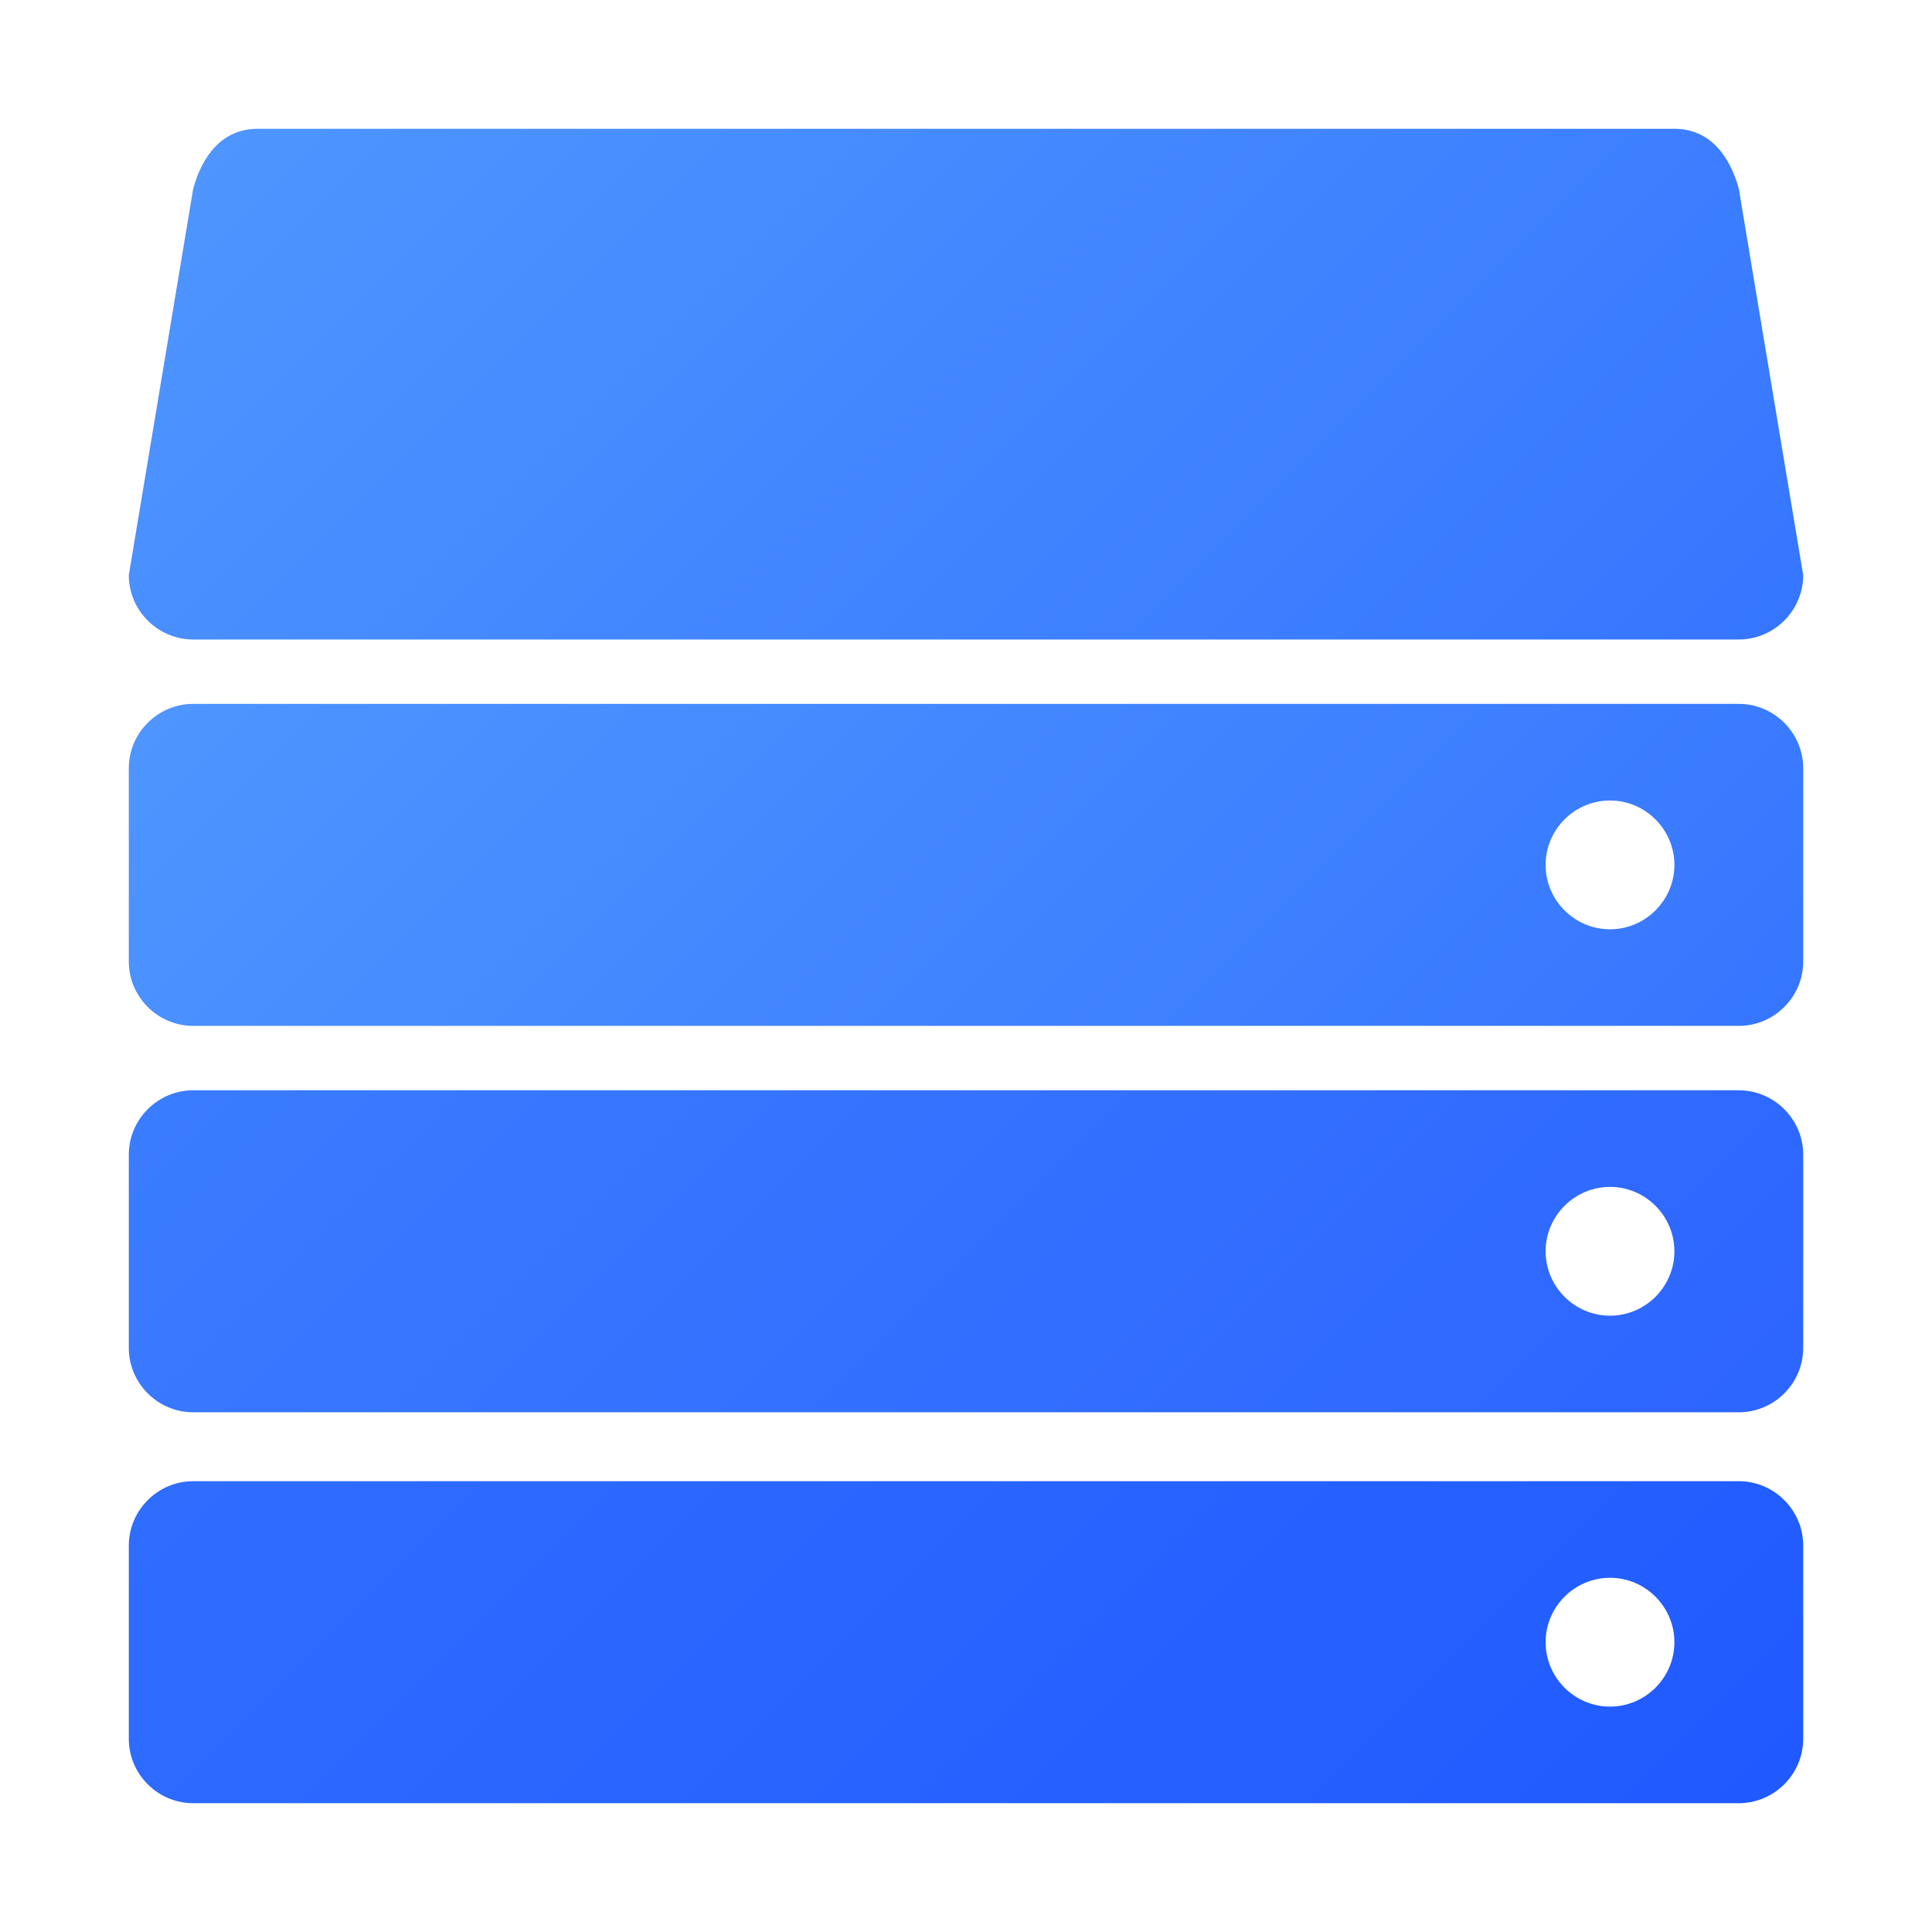 <?xml version="1.0" encoding="utf-8"?>
<!-- Generator: Adobe Illustrator 23.0.0, SVG Export Plug-In . SVG Version: 6.00 Build 0)  -->
<svg version="1.1" xmlns="http://www.w3.org/2000/svg" xmlns:xlink="http://www.w3.org/1999/xlink" x="0px" y="0px"
	 viewBox="0 0 30 30" style="enable-background:new 0 0 30 30;" xml:space="preserve">
<style type="text/css">
	.st0{fill:url(#SVGID_1_);}
	.st1{fill:url(#SVGID_2_);}
	.st2{fill:url(#SVGID_3_);}
	.st3{fill:url(#SVGID_4_);}
</style>
<g id="图层_1">
</g>
<g id="图层_2">
	<g>
		<linearGradient id="SVGID_1_" gradientUnits="userSpaceOnUse" x1="7.543" y1="18.043" x2="22.457" y2="32.957">
			<stop  offset="0" style="stop-color:#2F6DFF"/>
			<stop  offset="1" style="stop-color:#205AFF"/>
		</linearGradient>
		<path class="st0" d="M27,23H3c-0.55,0-1,0.45-1,1v3c0,0.55,0.45,1,1,1h24c0.55,0,1-0.45,1-1v-3C28,23.45,27.55,23,27,23z M25,26.5
			c-0.55,0-1-0.45-1-1c0-0.55,0.45-1,1-1s1,0.45,1,1C26,26.05,25.55,26.5,25,26.5z"/>
		<linearGradient id="SVGID_2_" gradientUnits="userSpaceOnUse" x1="7.543" y1="11.974" x2="22.457" y2="26.888">
			<stop  offset="0" style="stop-color:#3A7CFF"/>
			<stop  offset="1" style="stop-color:#2D65FF"/>
		</linearGradient>
		<path class="st1" d="M27,16.93H3c-0.55,0-1,0.45-1,1v3c0,0.55,0.45,1,1,1h24c0.55,0,1-0.45,1-1v-3C28,17.38,27.55,16.93,27,16.93z
			 M25,20.43c-0.55,0-1-0.45-1-1c0-0.55,0.45-1,1-1s1,0.45,1,1C26,19.98,25.55,20.43,25,20.43z"/>
		<linearGradient id="SVGID_3_" gradientUnits="userSpaceOnUse" x1="7.543" y1="5.974" x2="22.457" y2="20.888">
			<stop  offset="0" style="stop-color:#4E95FF"/>
			<stop  offset="1" style="stop-color:#3676FF"/>
		</linearGradient>
		<path class="st2" d="M27,10.93H3c-0.55,0-1,0.45-1,1v3c0,0.55,0.45,1,1,1h24c0.55,0,1-0.45,1-1v-3C28,11.38,27.55,10.93,27,10.93z
			 M25,14.43c-0.55,0-1-0.45-1-1c0-0.55,0.45-1,1-1s1,0.45,1,1C26,13.98,25.55,14.43,25,14.43z"/>
		<linearGradient id="SVGID_4_" gradientUnits="userSpaceOnUse" x1="7.069" y1="-1.448" x2="22.931" y2="14.414">
			<stop  offset="0" style="stop-color:#4E95FF"/>
			<stop  offset="1" style="stop-color:#3676FF"/>
		</linearGradient>
		<path class="st3" d="M3,9.93h24c0.55,0,1-0.45,1-1l-1-6C26.86,2.42,26.55,2,26,2H4C3.45,2,3.14,2.42,3,2.93l-1,6
			C2,9.48,2.45,9.93,3,9.93z"/>
	</g>
</g>
</svg>
